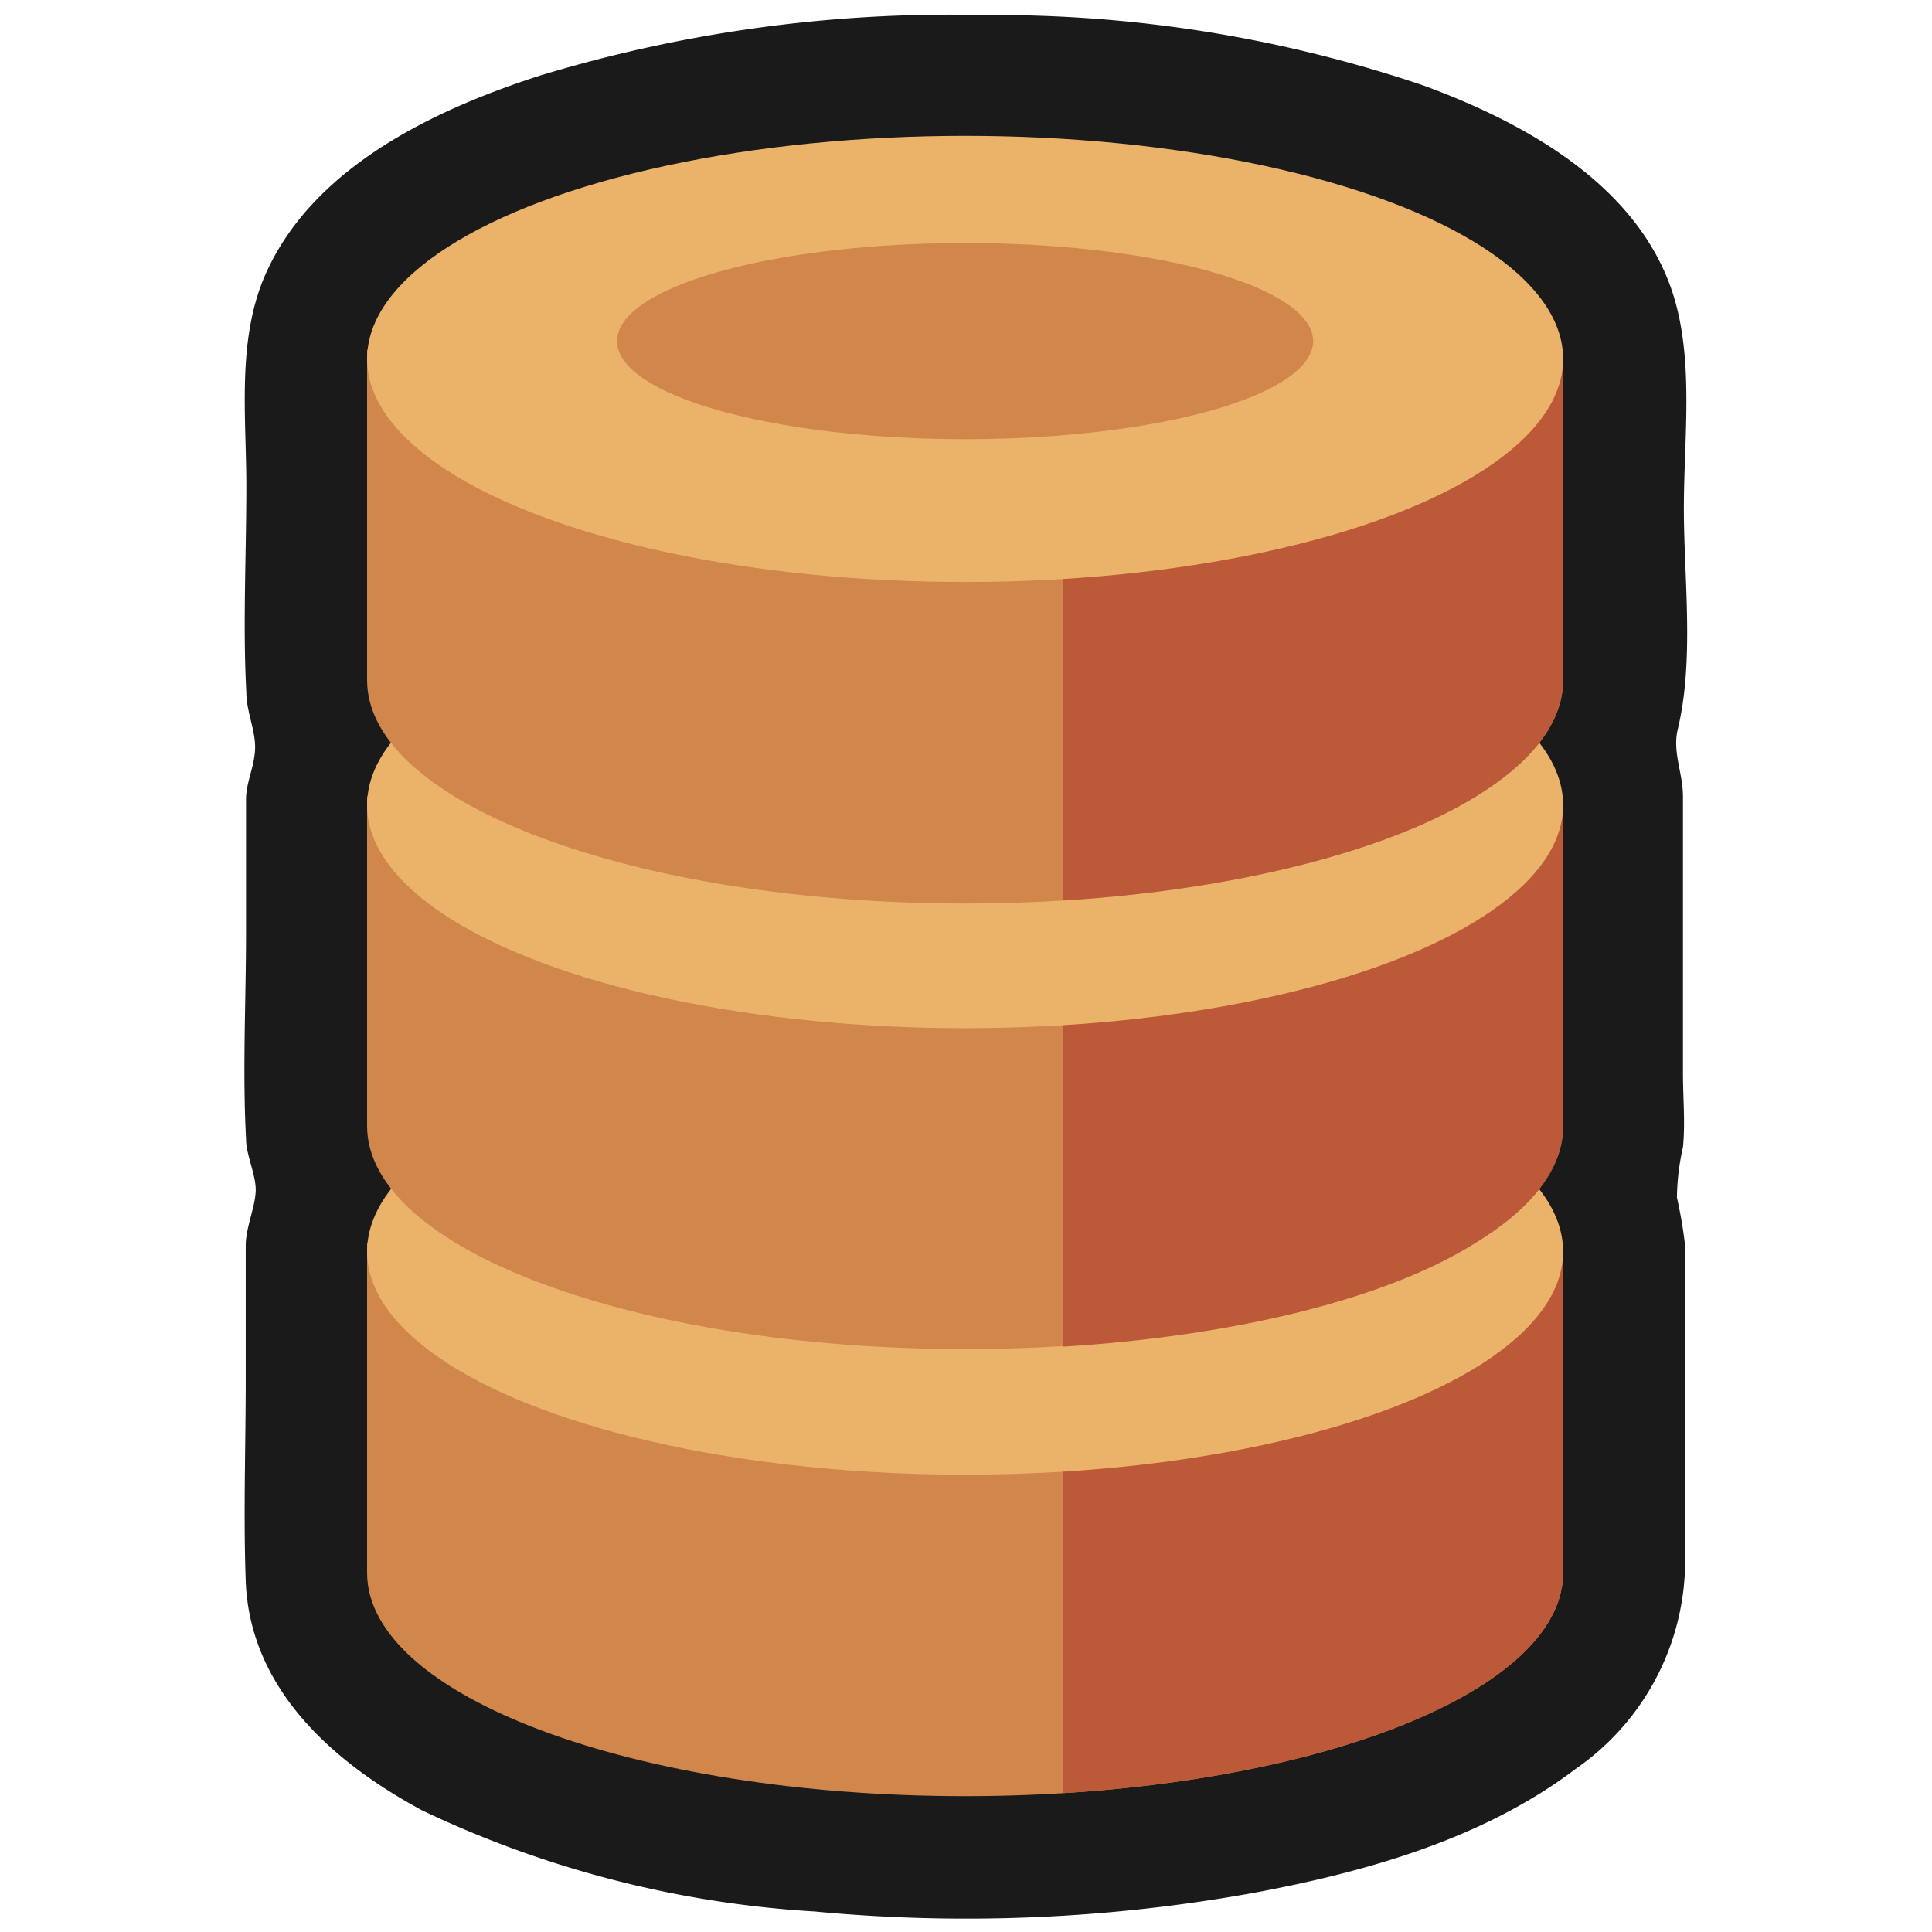 <svg xmlns="http://www.w3.org/2000/svg" viewBox="0 0 64 64"><defs><style>.cls-1,.cls-2{fill:#1a1a1a;}.cls-1{opacity:0;}.cls-3{fill:#d1864b;}.cls-4{fill:#bb5938;}.cls-5{fill:#ebb369;}</style></defs><title>Coin Stack Bronze Outline</title><g id="Layer_2" data-name="Layer 2"><g id="_001-100" data-name="001-100"><rect class="cls-1" width="64" height="64"/><path class="cls-2" d="M55.58,24.15c.55-2.29.2-5,.2-7.31s.34-4.87-.35-7.07c-1.15-3.64-4.93-5.71-8.28-6.94A44.16,44.16,0,0,0,32.63.5a46.72,46.72,0,0,0-14.73,2c-3.48,1.12-7.47,3-9.07,6.51-1,2.18-.67,4.75-.67,7.09s-.12,4.57,0,6.84c0,.62.31,1.27.29,1.86s-.28,1.07-.3,1.63c0,.21,0,.42,0,.63v3.83c0,2.26-.12,4.57,0,6.83,0,.55.34,1.21.32,1.74s-.31,1.16-.33,1.75c0,.21,0,.43,0,.63v3.83c0,2.23-.08,4.47,0,6.7.13,3.56,2.87,6,5.84,7.6a35,35,0,0,0,13,3.35,53.48,53.48,0,0,0,14.57-.62c3.7-.69,7.6-1.79,10.64-4.1a8.39,8.39,0,0,0,3.62-6.45c0-.7,0-1.41,0-2.12V41.79c0-.2,0-.41,0-.62a14.67,14.67,0,0,0-.26-1.5A8.06,8.06,0,0,1,55.75,38c.08-.8,0-1.63,0-2.44V27.22c0-.26,0-.53,0-.8C55.76,25.62,55.39,24.92,55.58,24.15Z"/><path class="cls-3" d="M51.78,41.16H12.16V51.81h0c0,.1,0,.2,0,.29,0,4.09,8.87,7.4,19.81,7.4s19.81-3.31,19.81-7.4c0-.09,0-.19,0-.29h0Z"/><path class="cls-4" d="M51.78,52.1c0-.09,0-.19,0-.29h0V41.16H48.9C46,43,41,44.25,35.22,44.61V59.4C44.62,58.82,51.78,55.77,51.78,52.1Z"/><ellipse class="cls-5" cx="31.97" cy="41.46" rx="19.81" ry="7.39"/><path class="cls-3" d="M51.78,26.38H12.16V37h0c0,.1,0,.2,0,.3,0,4.08,8.87,7.39,19.81,7.39s19.81-3.31,19.81-7.39c0-.1,0-.2,0-.3h0Z"/><path class="cls-4" d="M51.78,26.38H48.9C46,28.18,41,29.47,35.22,29.83V44.61C41,44.25,46,43,48.9,41.16c1.83-1.12,2.88-2.43,2.88-3.84,0-.1,0-.2,0-.3h0Z"/><ellipse class="cls-5" cx="31.97" cy="26.67" rx="19.81" ry="7.39"/><path class="cls-3" d="M51.78,11.59H12.16V22.24h0c0,.1,0,.2,0,.29,0,4.09,8.87,7.4,19.81,7.4s19.81-3.31,19.81-7.4c0-.09,0-.19,0-.29h0Z"/><path class="cls-4" d="M51.78,11.59H35.22V29.83C41,29.47,46,28.18,48.9,26.38c1.83-1.12,2.88-2.44,2.88-3.85,0-.09,0-.19,0-.29h0Z"/><ellipse class="cls-5" cx="31.97" cy="11.89" rx="19.81" ry="7.39"/><ellipse class="cls-3" cx="31.97" cy="11.3" rx="11.53" ry="3.25"/></g></g></svg>